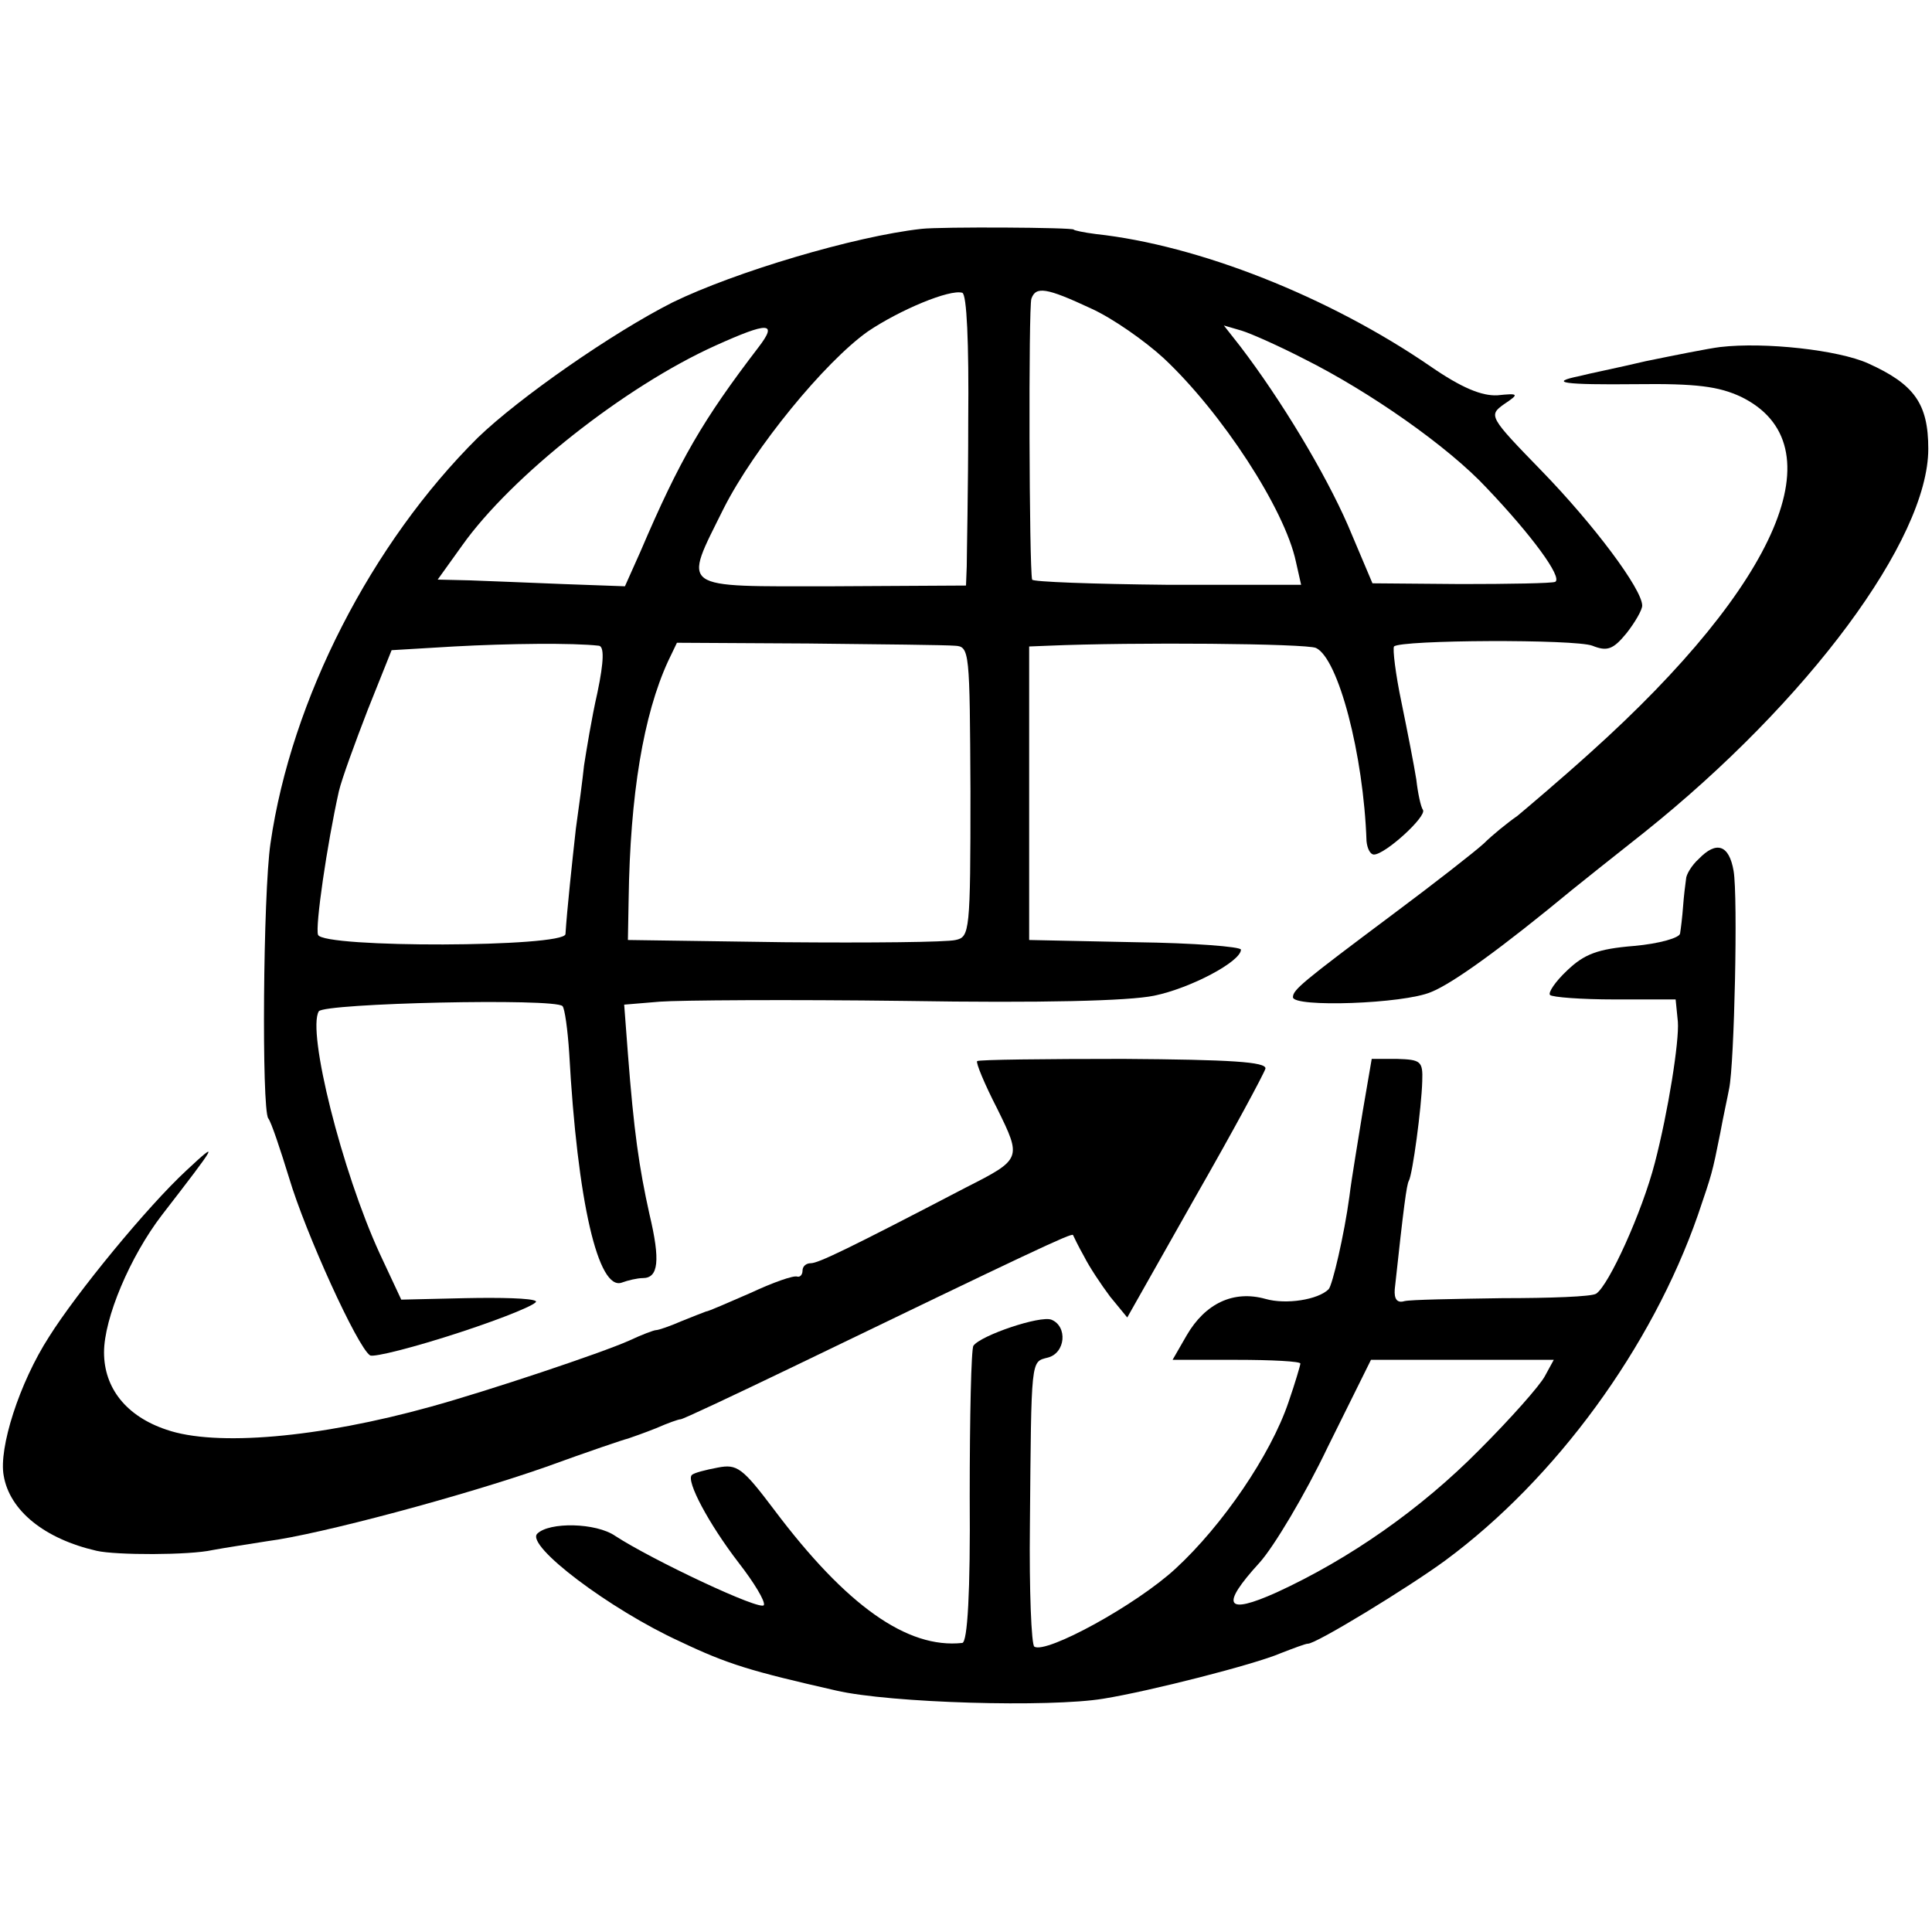 <?xml version="1.0" standalone="no"?>
<!DOCTYPE svg PUBLIC "-//W3C//DTD SVG 20010904//EN"
 "http://www.w3.org/TR/2001/REC-SVG-20010904/DTD/svg10.dtd">
<svg version="1.0" xmlns="http://www.w3.org/2000/svg"
 width="260pt" height="260pt" viewBox="0 0 260 260"
 preserveAspectRatio="xMidYMid meet">
<g transform="translate(0,260) scale(0.1,-0.1)"
fill="#000000" stroke="none">
<path d="M1240 2292 c-90 -10 -251 -58 -335 -99 -81 -41 -206 -128 -262 -182
-143 -142 -251 -352 -279 -546 -10 -68 -12 -358 -3 -370 4 -5 16 -41 28 -80
22 -74 92 -228 109 -239 5 -3 60 11 121 31 61 20 107 39 102 42 -5 4 -48 5
-95 4 l-86 -2 -29 62 c-51 111 -98 299 -82 326 7 11 318 18 328 7 3 -3 7 -32
9 -63 11 -200 39 -321 71 -309 8 3 21 6 28 6 21 0 24 23 9 86 -14 63 -21 112
-29 216 l-5 66 48 4 c26 2 174 3 330 1 185 -3 301 0 335 7 49 10 117 46 117
62 0 4 -64 9 -142 10 l-143 3 0 198 0 197 25 1 c116 5 348 3 361 -3 30 -14 64
-143 68 -260 1 -10 5 -18 10 -18 15 0 71 51 66 60 -3 4 -7 23 -9 41 -3 19 -12
65 -20 104 -8 38 -12 72 -10 75 9 9 244 10 267 1 20 -8 28 -5 46 17 11 14 21
31 21 37 0 22 -65 109 -136 182 -70 72 -71 74 -50 89 21 14 20 15 -9 12 -21
-1 -48 10 -90 39 -137 94 -312 163 -450 178 -16 2 -30 5 -30 6 0 3 -179 4
-205 1z m63 -258 c0 -93 -2 -181 -2 -196 l-1 -26 -180 -1 c-209 0 -201 -6
-146 105 41 81 136 197 194 238 43 29 110 57 127 52 6 -2 9 -66 8 -172z m165
151 c29 -13 73 -44 98 -67 78 -73 163 -203 178 -274 l7 -31 -180 0 c-100 1
-182 4 -182 7 -4 15 -5 367 -1 378 6 17 20 15 80 -13z m-447 -52 c-75 -98
-106 -151 -159 -275 l-21 -47 -83 3 c-46 2 -102 4 -126 5 l-43 1 33 46 c66 93
219 214 341 269 71 32 84 32 58 -2z m734 -16 c88 -44 194 -118 246 -174 60
-63 102 -120 92 -126 -4 -2 -62 -3 -127 -3 l-119 1 -33 78 c-31 71 -90 169
-145 241 l-22 28 24 -7 c13 -4 51 -21 84 -38z m-949 -386 c7 -1 7 -20 -2 -63
-8 -35 -15 -79 -18 -98 -2 -19 -7 -57 -11 -85 -5 -45 -12 -110 -14 -142 -1
-18 -327 -19 -333 -1 -4 11 12 121 28 193 4 17 22 66 39 110 l32 80 84 5 c73
4 160 5 195 1z m479 0 c20 -1 20 -7 21 -196 0 -189 -1 -196 -20 -200 -12 -3
-115 -4 -231 -3 l-210 3 1 55 c2 141 20 248 53 320 l12 25 177 -1 c97 -1 186
-2 197 -3z"/>
<path d="M2315 2133 c-16 -2 -61 -11 -100 -19 -38 -9 -78 -17 -89 -20 -44 -9
-21 -12 76 -11 81 1 111 -3 141 -17 131 -64 52 -250 -203 -479 -41 -37 -86
-75 -98 -85 -13 -9 -34 -26 -45 -37 -12 -11 -67 -54 -122 -95 -123 -92 -135
-102 -135 -112 0 -14 149 -9 186 7 30 12 97 61 189 137 11 9 55 44 98 78 220
176 382 394 382 516 0 61 -19 87 -81 115 -40 18 -139 29 -199 22z"/>
<path d="M2286 1444 c-9 -8 -17 -21 -17 -27 -1 -7 -3 -23 -4 -37 -1 -14 -3
-30 -4 -36 0 -6 -28 -14 -62 -17 -49 -4 -67 -11 -90 -33 -16 -15 -26 -30 -23
-33 3 -3 42 -6 87 -6 l82 0 3 -30 c2 -26 -13 -121 -31 -190 -17 -66 -62 -165
-79 -176 -6 -4 -62 -6 -126 -6 -65 -1 -124 -2 -132 -4 -10 -3 -14 3 -13 16 12
111 16 141 19 146 5 9 17 98 18 134 1 27 -2 29 -34 30 l-34 0 -12 -70 c-6 -38
-15 -90 -18 -115 -7 -52 -23 -120 -28 -125 -14 -14 -57 -21 -85 -13 -43 12
-81 -6 -106 -49 l-19 -33 86 0 c47 0 86 -2 86 -5 0 -2 -7 -26 -16 -52 -24 -71
-89 -166 -152 -224 -53 -49 -174 -115 -190 -105 -4 2 -7 76 -6 163 2 227 1
220 24 226 24 6 27 42 5 51 -15 6 -95 -21 -105 -35 -3 -4 -5 -95 -5 -203 1
-129 -3 -196 -10 -197 -74 -8 -156 50 -253 179 -43 57 -50 62 -76 57 -16 -3
-32 -7 -35 -10 -8 -8 23 -66 63 -118 21 -27 36 -52 34 -57 -3 -9 -151 61 -200
93 -26 18 -89 19 -105 3 -16 -16 98 -102 192 -145 65 -31 96 -40 210 -66 73
-17 288 -23 360 -11 62 10 203 46 238 61 18 7 34 13 37 13 10 -1 136 76 185
112 149 110 278 287 340 465 19 56 19 55 30 110 4 22 10 49 12 60 7 33 12 258
6 293 -6 35 -23 41 -47 16z m-207 -696 c-7 -13 -46 -57 -88 -99 -79 -80 -175
-147 -273 -192 -69 -31 -76 -18 -23 40 19 21 61 91 92 156 l58 117 123 0 123
0 -12 -22z"/>
<path d="M1315 1172 c-2 -2 10 -31 27 -64 33 -67 33 -68 -42 -106 -161 -84
-199 -102 -209 -102 -6 0 -11 -4 -11 -10 0 -5 -3 -9 -7 -8 -5 2 -33 -8 -63
-22 -30 -13 -57 -25 -60 -25 -3 -1 -18 -7 -33 -13 -16 -7 -31 -12 -34 -12 -3
0 -19 -6 -36 -14 -38 -17 -191 -68 -267 -89 -151 -42 -290 -54 -356 -31 -54
18 -84 56 -84 104 0 46 35 129 78 185 75 97 78 102 33 60 -53 -49 -148 -165
-185 -224 -40 -62 -68 -150 -61 -187 8 -47 55 -85 125 -101 26 -6 125 -6 156
1 16 3 49 8 74 12 70 9 264 61 375 100 55 20 105 37 110 38 6 2 23 8 38 14 16
7 30 12 33 12 3 0 71 32 152 71 321 155 374 180 376 177 1 -2 7 -15 15 -29 7
-14 23 -38 35 -54 l23 -28 91 161 c51 89 93 167 95 174 1 9 -47 12 -191 13
-106 0 -195 -1 -197 -3z"/>
</g>
</svg>
